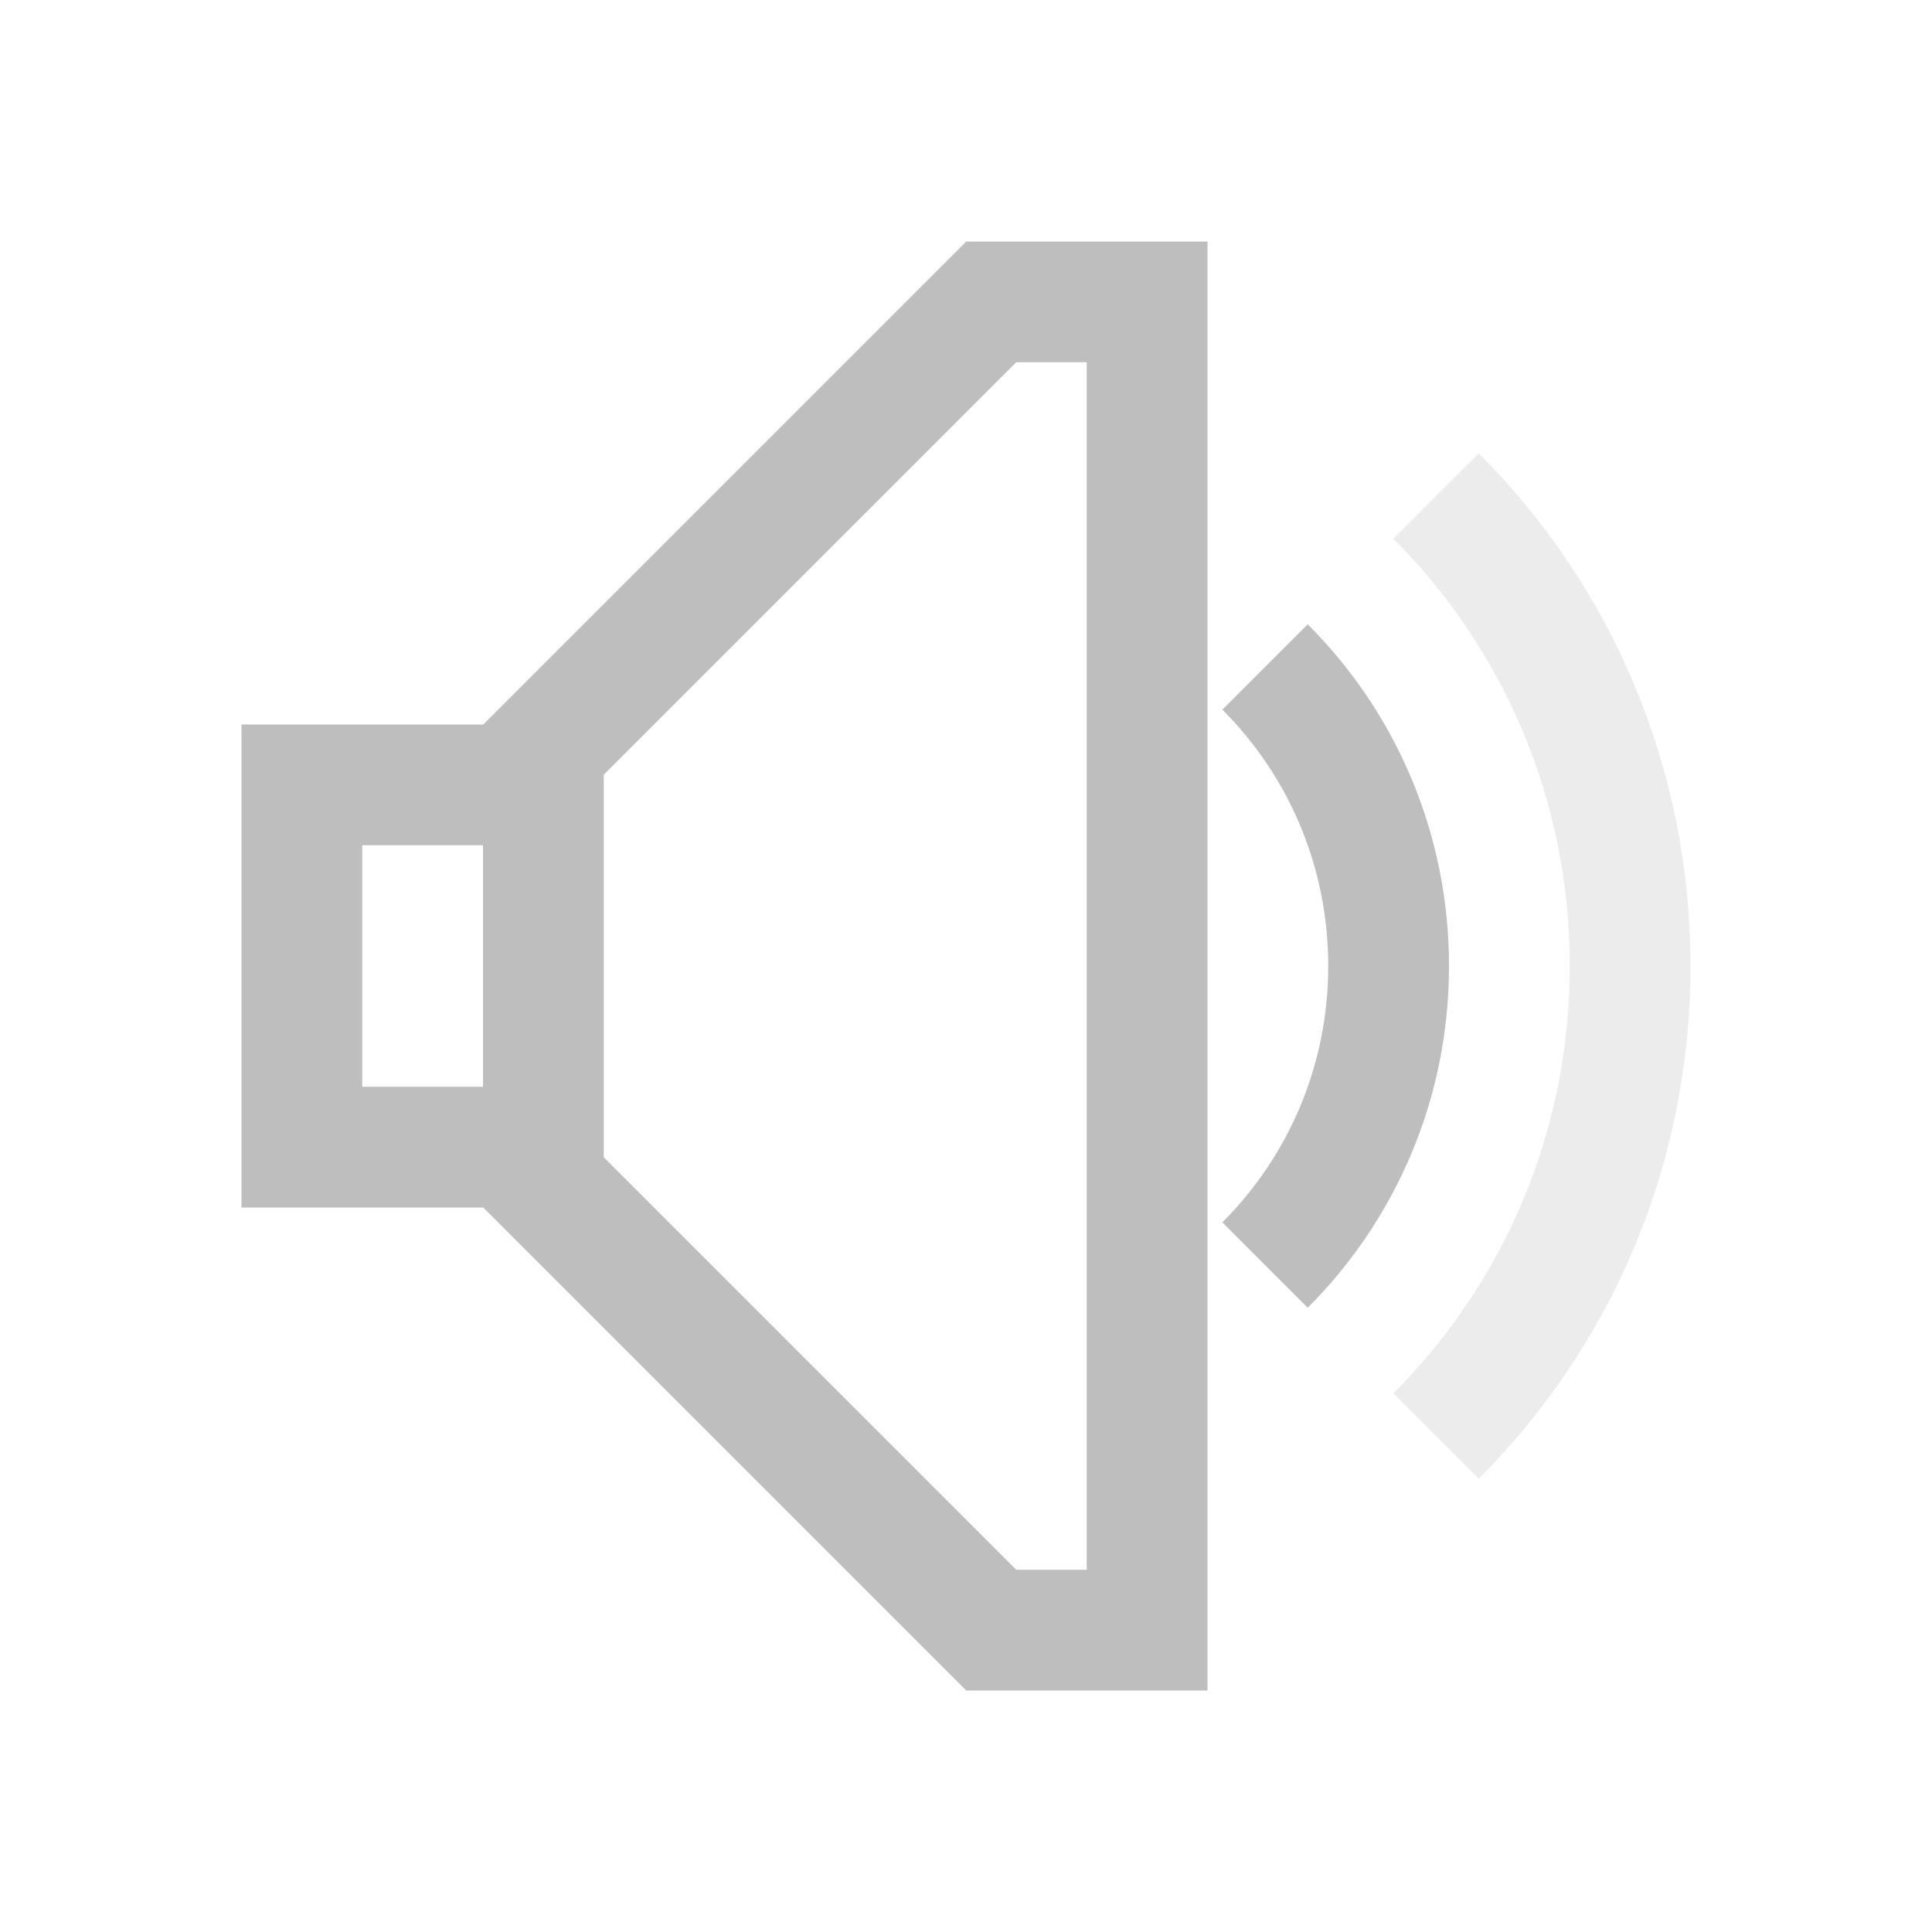 <svg xmlns="http://www.w3.org/2000/svg" xmlns:svg="http://www.w3.org/2000/svg" id="svg2" width="16" height="16" version="1.1" viewBox="0 0 16 16"><defs id="defs4"><clipPath id="clipPath6"><rect id="rect8" width="1.876" height="4.874" x="26.999" y="221.5" fill="#bebebe" color="#bebebe"/></clipPath><clipPath id="clipPath10"><rect id="rect12" width="2.898" height="5.216" x="26.966" y="221.33" fill="#bebebe" color="#bebebe"/></clipPath><clipPath id="clipPath14"><rect id="rect16" width="3.825" height="6.375" x="26.85" y="220.75" fill="#bebebe" color="#bebebe"/></clipPath><clipPath id="clipPath6-3"><rect id="rect8-7" width="1.876" height="4.874" x="26.999" y="221.5" fill="#bebebe" color="#bebebe"/></clipPath><clipPath id="clipPath10-3"><rect id="rect12-5" width="2.898" height="5.216" x="26.966" y="221.33" fill="#bebebe" color="#bebebe"/></clipPath><clipPath id="clipPath14-5"><rect id="rect16-4" width="3.825" height="6.375" x="26.85" y="220.75" fill="#bebebe" color="#bebebe"/></clipPath></defs><path color="#000" style="text-decoration-line:none;text-decoration-style:solid;text-decoration-color:#000;isolation:auto;mix-blend-mode:normal;solid-color:#000;solid-opacity:1" id="path4220" fill="#bebebe" fill-opacity="1" fill-rule="nonzero" stroke="none" stroke-dasharray="none" stroke-dashoffset="0" stroke-linecap="butt" stroke-linejoin="miter" stroke-miterlimit="4" stroke-opacity="1" stroke-width="1" d="M 8 2 L 8 2.002 L 4.002 6 L 4 6 L 3 6 L 2 6 L 2 7 L 2 10 L 3 10 L 4.002 10 L 8 13.998 L 8 14 L 8.002 14 L 9 14 L 9.416 14 L 10 14 L 10 13 L 10 2 L 9.416 2 L 9 2 L 8 2 z M 8.416 3 L 9 3 L 9 13 L 8.416 13 L 5 9.584 L 5 9 L 5 6.416 L 8.416 3 z M 3 7 L 4 7 L 4 9 L 3 9 L 3 7 z" clip-rule="nonzero" color-interpolation="sRGB" color-interpolation-filters="linearRGB" color-rendering="auto" display="inline" enable-background="accumulate" image-rendering="auto" opacity="1" overflow="visible" shape-rendering="auto" text-decoration="none" text-rendering="auto" visibility="visible"/><path color="#000" style="text-decoration-line:none;text-decoration-style:solid;text-decoration-color:#000;isolation:auto;mix-blend-mode:normal;solid-color:#000;solid-opacity:1" id="path4216" fill="#bebebe" fill-opacity="1" fill-rule="nonzero" stroke="none" stroke-dasharray="none" stroke-dashoffset="0" stroke-linecap="butt" stroke-linejoin="miter" stroke-miterlimit="4" stroke-opacity="1" stroke-width="1" d="m 12.246,3.754 -0.707,0.707 c 0.904,0.904 1.461,2.154 1.461,3.539 0,1.385 -0.557,2.635 -1.461,3.539 l 0.707,0.707 c 1.085,-1.085 1.754,-2.584 1.754,-4.246 0,-1.662 -0.669,-3.162 -1.754,-4.246 z" clip-rule="nonzero" color-interpolation="sRGB" color-interpolation-filters="linearRGB" color-rendering="auto" display="inline" enable-background="accumulate" image-rendering="auto" opacity=".3" overflow="visible" shape-rendering="auto" text-decoration="none" text-rendering="auto" visibility="visible"/><path color="#000" style="text-decoration-line:none;text-decoration-style:solid;text-decoration-color:#000;isolation:auto;mix-blend-mode:normal;solid-color:#000;solid-opacity:1" id="path4214" fill="#bebebe" fill-opacity="1" fill-rule="nonzero" stroke="none" stroke-dasharray="none" stroke-dashoffset="0" stroke-linecap="butt" stroke-linejoin="miter" stroke-miterlimit="4" stroke-opacity="1" stroke-width="1" d="M 10.83,5.17 10.123,5.877 c 0.542,0.542 0.877,1.292 0.877,2.123 0,0.831 -0.335,1.581 -0.877,2.123 l 0.707,0.707 c 0.723,-0.723 1.17,-1.722 1.17,-2.83 0,-1.108 -0.447,-2.107 -1.17,-2.83 z" clip-rule="nonzero" color-interpolation="sRGB" color-interpolation-filters="linearRGB" color-rendering="auto" display="inline" enable-background="accumulate" image-rendering="auto" opacity="1" overflow="visible" shape-rendering="auto" text-decoration="none" text-rendering="auto" visibility="visible"/></svg>